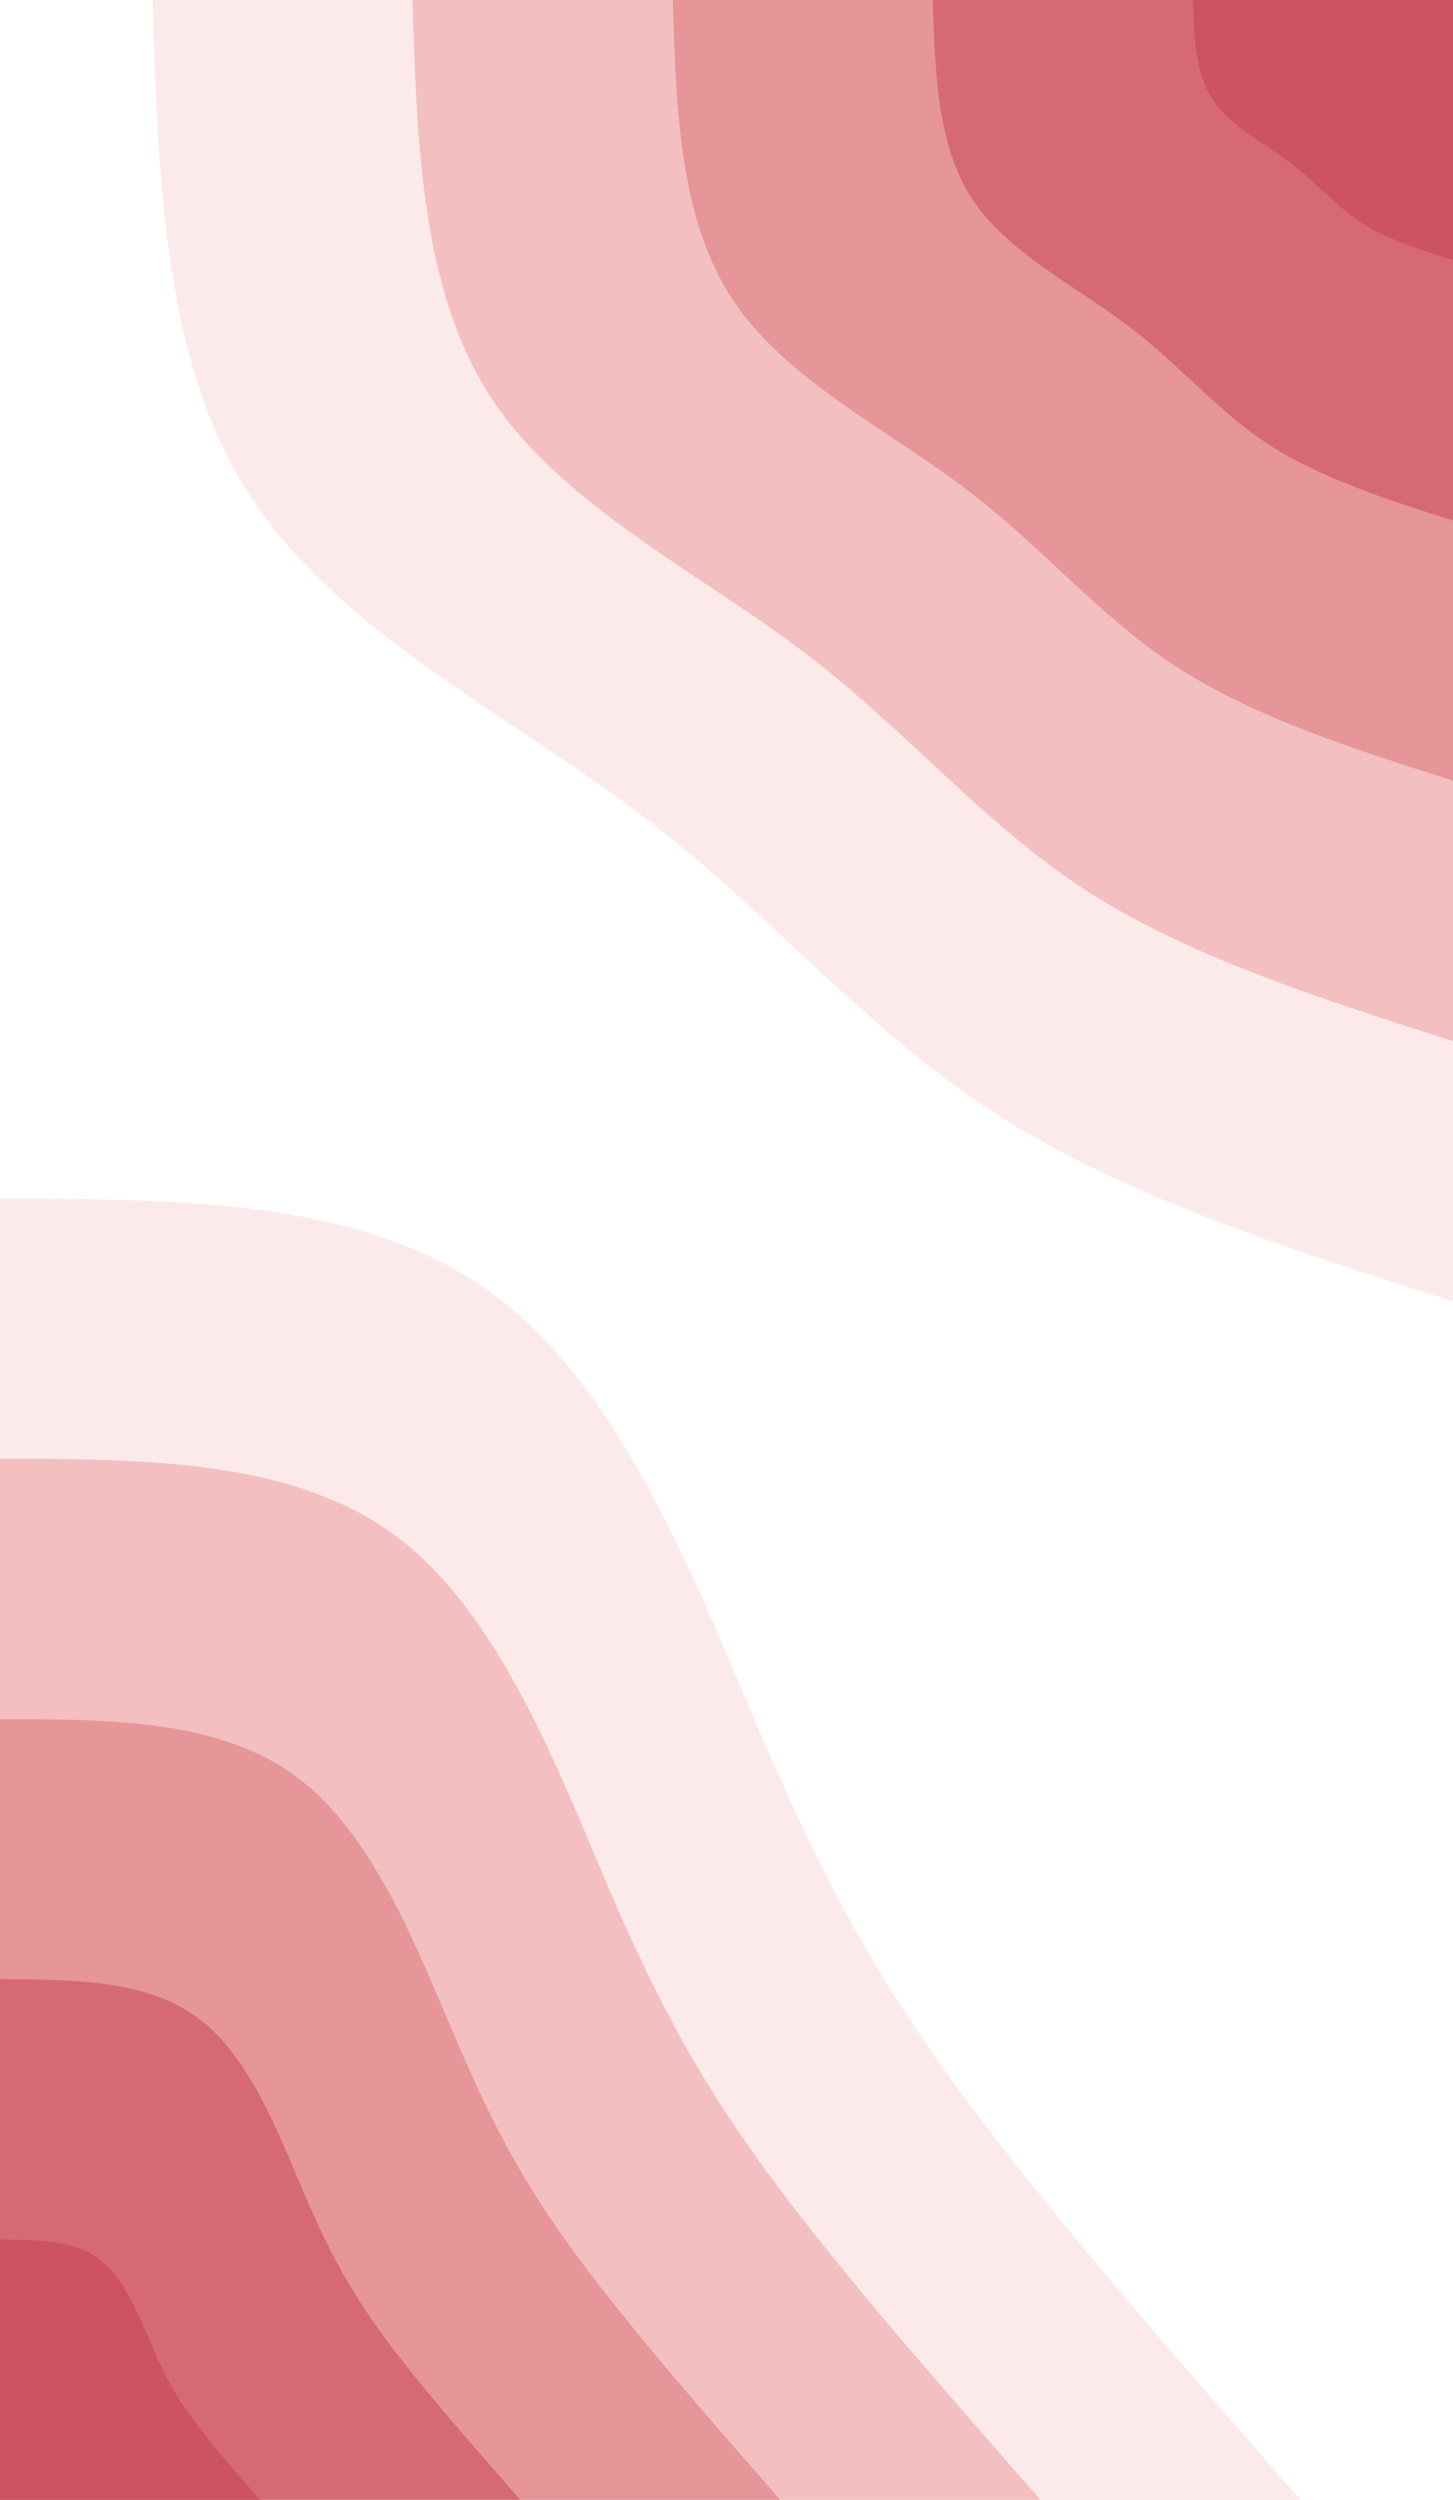 <svg id="visual" viewBox="0 0 360 619" width="360" height="619" xmlns="http://www.w3.org/2000/svg" xmlns:xlink="http://www.w3.org/1999/xlink" version="1.1"><rect x="0" y="0" width="360" height="619" fill="#ffffff"></rect><defs><linearGradient id="grad1_0" x1="0%" y1="0%" x2="100%" y2="100%"><stop offset="30%" stop-color="#cd5360" stop-opacity="1"></stop><stop offset="70%" stop-color="#cd5360" stop-opacity="1"></stop></linearGradient></defs><defs><linearGradient id="grad1_1" x1="0%" y1="0%" x2="100%" y2="100%"><stop offset="30%" stop-color="#cd5360" stop-opacity="1"></stop><stop offset="70%" stop-color="#de8085" stop-opacity="1"></stop></linearGradient></defs><defs><linearGradient id="grad1_2" x1="0%" y1="0%" x2="100%" y2="100%"><stop offset="30%" stop-color="#edaaac" stop-opacity="1"></stop><stop offset="70%" stop-color="#de8085" stop-opacity="1"></stop></linearGradient></defs><defs><linearGradient id="grad1_3" x1="0%" y1="0%" x2="100%" y2="100%"><stop offset="30%" stop-color="#edaaac" stop-opacity="1"></stop><stop offset="70%" stop-color="#f8d4d5" stop-opacity="1"></stop></linearGradient></defs><defs><linearGradient id="grad1_4" x1="0%" y1="0%" x2="100%" y2="100%"><stop offset="30%" stop-color="#ffffff" stop-opacity="1"></stop><stop offset="70%" stop-color="#f8d4d5" stop-opacity="1"></stop></linearGradient></defs><defs><linearGradient id="grad2_0" x1="0%" y1="0%" x2="100%" y2="100%"><stop offset="30%" stop-color="#cd5360" stop-opacity="1"></stop><stop offset="70%" stop-color="#cd5360" stop-opacity="1"></stop></linearGradient></defs><defs><linearGradient id="grad2_1" x1="0%" y1="0%" x2="100%" y2="100%"><stop offset="30%" stop-color="#de8085" stop-opacity="1"></stop><stop offset="70%" stop-color="#cd5360" stop-opacity="1"></stop></linearGradient></defs><defs><linearGradient id="grad2_2" x1="0%" y1="0%" x2="100%" y2="100%"><stop offset="30%" stop-color="#de8085" stop-opacity="1"></stop><stop offset="70%" stop-color="#edaaac" stop-opacity="1"></stop></linearGradient></defs><defs><linearGradient id="grad2_3" x1="0%" y1="0%" x2="100%" y2="100%"><stop offset="30%" stop-color="#f8d4d5" stop-opacity="1"></stop><stop offset="70%" stop-color="#edaaac" stop-opacity="1"></stop></linearGradient></defs><defs><linearGradient id="grad2_4" x1="0%" y1="0%" x2="100%" y2="100%"><stop offset="30%" stop-color="#f8d4d5" stop-opacity="1"></stop><stop offset="70%" stop-color="#ffffff" stop-opacity="1"></stop></linearGradient></defs><g transform="translate(360, 0)"><path d="M0 322.2C-41 309.2 -82 296.1 -114 275.3C-146 254.6 -169 226.1 -201.5 201.5C-234 177 -276 156.3 -297.7 123.3C-319.4 90.4 -320.8 45.2 -322.2 0L0 0Z" fill="#fceaea"></path><path d="M0 257.8C-32.8 247.3 -65.6 236.9 -91.2 220.3C-116.8 203.6 -135.2 180.9 -161.2 161.2C-187.2 141.6 -220.8 125 -238.2 98.7C-255.5 72.3 -256.7 36.1 -257.8 0L0 0Z" fill="#f3bfc0"></path><path d="M0 193.3C-24.6 185.5 -49.2 177.6 -68.4 165.2C-87.6 152.7 -101.4 135.7 -120.9 120.9C-140.4 106.2 -165.6 93.8 -178.6 74C-191.6 54.2 -192.5 27.1 -193.3 0L0 0Z" fill="#e69598"></path><path d="M0 128.9C-16.4 123.7 -32.8 118.4 -45.6 110.1C-58.4 101.8 -67.6 90.4 -80.6 80.6C-93.6 70.8 -110.4 62.5 -119.1 49.3C-127.8 36.1 -128.3 18.1 -128.9 0L0 0Z" fill="#d66a72"></path><path d="M0 64.4C-8.2 61.8 -16.4 59.2 -22.8 55.1C-29.2 50.9 -33.8 45.2 -40.3 40.3C-46.8 35.4 -55.2 31.3 -59.5 24.7C-63.9 18.1 -64.2 9 -64.4 0L0 0Z" fill="#cd5360"></path></g><g transform="translate(0, 619)"><path d="M0 -322.2C45.7 -322.1 91.4 -322 123.3 -297.7C155.2 -273.4 173.2 -225 188.8 -188.8C204.4 -152.6 217.5 -128.5 239.3 -99.1C261.1 -69.7 291.7 -34.8 322.2 0L0 0Z" fill="#fceaea"></path><path d="M0 -257.8C36.6 -257.7 73.1 -257.6 98.7 -238.2C124.2 -218.7 138.6 -180 151 -151C163.5 -122.1 174 -102.8 191.4 -79.3C208.9 -55.7 233.3 -27.9 257.8 0L0 0Z" fill="#f3bfc0"></path><path d="M0 -193.3C27.4 -193.3 54.9 -193.2 74 -178.6C93.1 -164.1 103.9 -135 113.3 -113.3C122.6 -91.5 130.5 -77.1 143.6 -59.5C156.7 -41.8 175 -20.9 193.3 0L0 0Z" fill="#e69598"></path><path d="M0 -128.9C18.3 -128.8 36.6 -128.8 49.3 -119.1C62.1 -109.4 69.3 -90 75.5 -75.5C81.7 -61 87 -51.4 95.7 -39.6C104.4 -27.9 116.7 -13.9 128.9 0L0 0Z" fill="#d66a72"></path><path d="M0 -64.4C9.1 -64.4 18.3 -64.4 24.7 -59.5C31 -54.7 34.6 -45 37.8 -37.8C40.9 -30.5 43.5 -25.7 47.9 -19.8C52.2 -13.9 58.3 -7 64.4 0L0 0Z" fill="#cd5360"></path></g></svg>